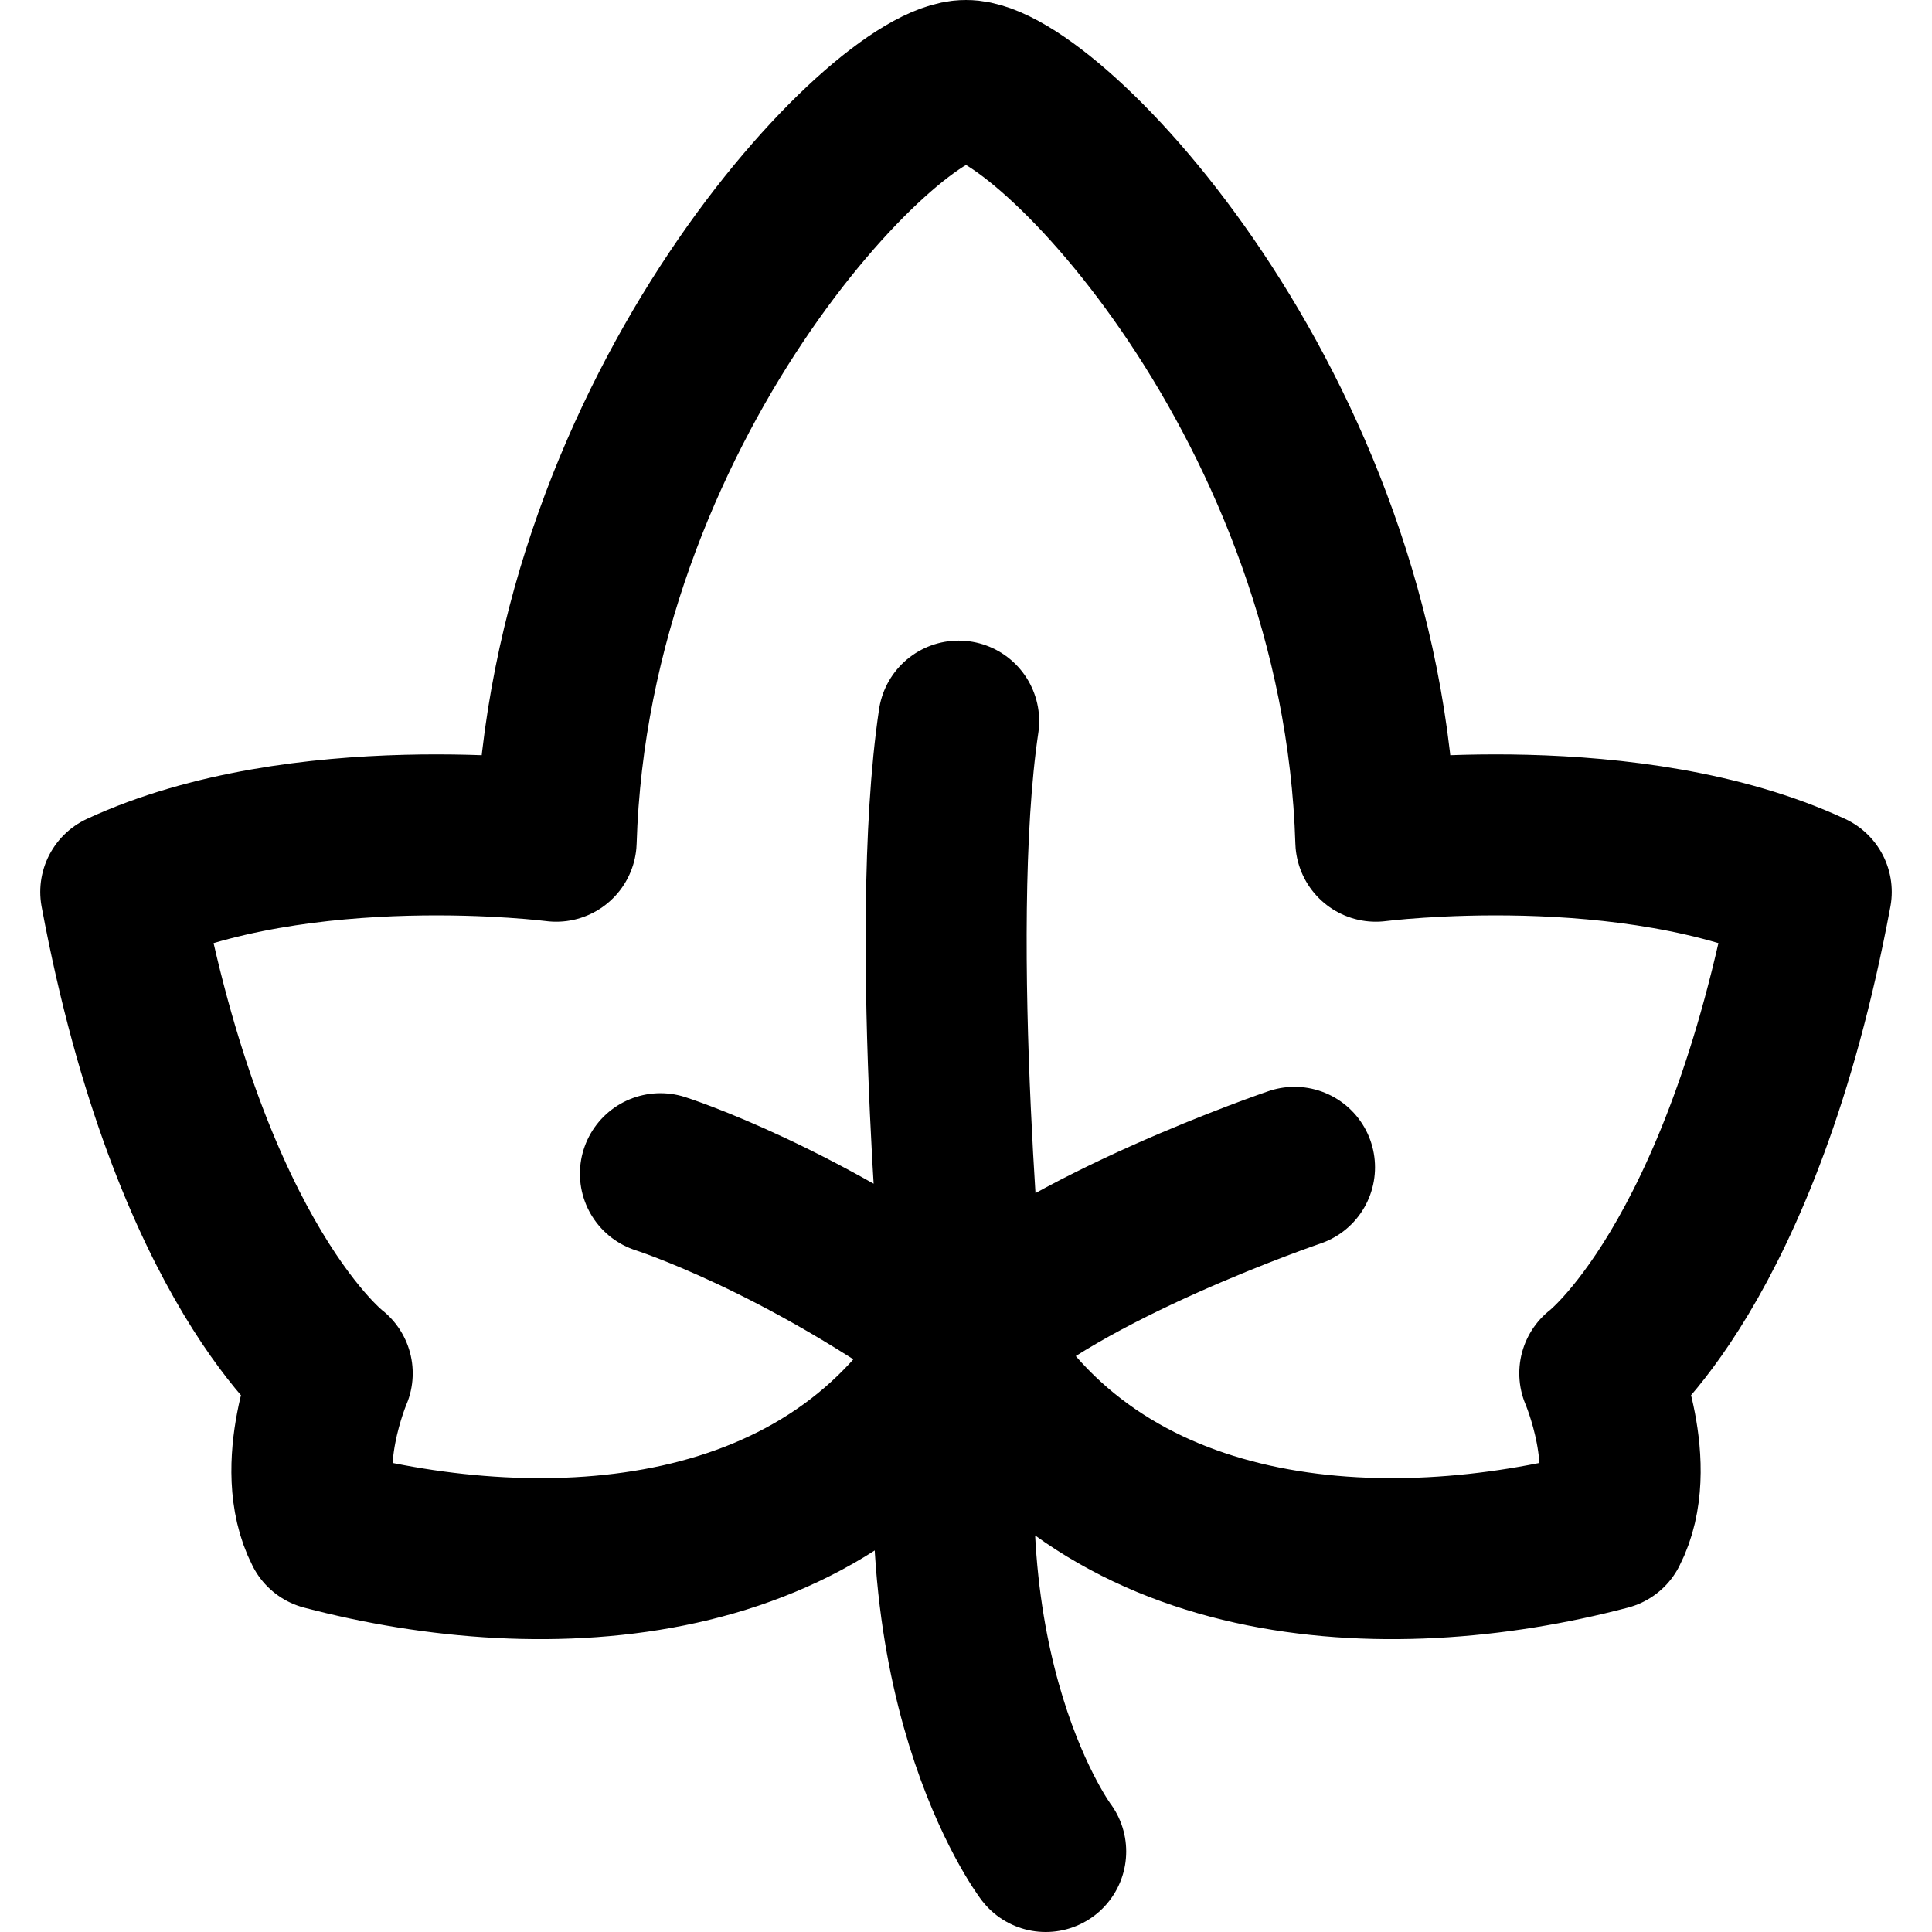 <?xml version="1.0" encoding="UTF-8" standalone="no"?>
<!DOCTYPE svg PUBLIC "-//W3C//DTD SVG 1.1//EN" "http://www.w3.org/Graphics/SVG/1.1/DTD/svg11.dtd">
<!-- Created with Vectornator (http://vectornator.io/) -->
<svg height="24.0px" stroke-miterlimit="10"
     style="fill-rule:nonzero;clip-rule:evenodd;stroke-linecap:round;stroke-linejoin:round;" version="1.1"
     viewBox="0 0 24 24" width="24.0px" xml:space="preserve" xmlns="http://www.w3.org/2000/svg">
<defs/>
<clipPath id="ArtboardFrame">
<rect height="24" width="24" x="0" y="0"/>
</clipPath>
<g clip-path="url(#ArtboardFrame)" id="Layer-2">
<path d="M12.99 23C12.99 23 11.343 20.817 12 16.633M12 1C11.004 0.991 7.073 5.045 6.909 10.45C6.909 10.45 3.739 10.043 1.5 11.08C2.368 15.732 4.127 17.06 4.127 17.06C4.127 17.06 3.629 18.218 4.031 19.003C6.796 19.732 10.372 19.54 12 16.634C13.628 19.54 17.204 19.732 19.969 19.003C20.372 18.218 19.873 17.06 19.873 17.06C19.873 17.06 21.632 15.732 22.5 11.08C20.262 10.043 17.091 10.45 17.091 10.45C16.927 5.045 12.996 0.991 12 1ZM12 16.633C12 16.633 11.512 11.625 11.909 8.958M16.081 14.501C16.081 14.501 13.162 15.495 12 16.633M8.204 14.58C8.204 14.58 9.952 15.133 12 16.633" fill="none" opacity="1" stroke="#000000" stroke-linecap="round" stroke-linejoin="round" stroke-width="2"/>
</g>
</svg>
